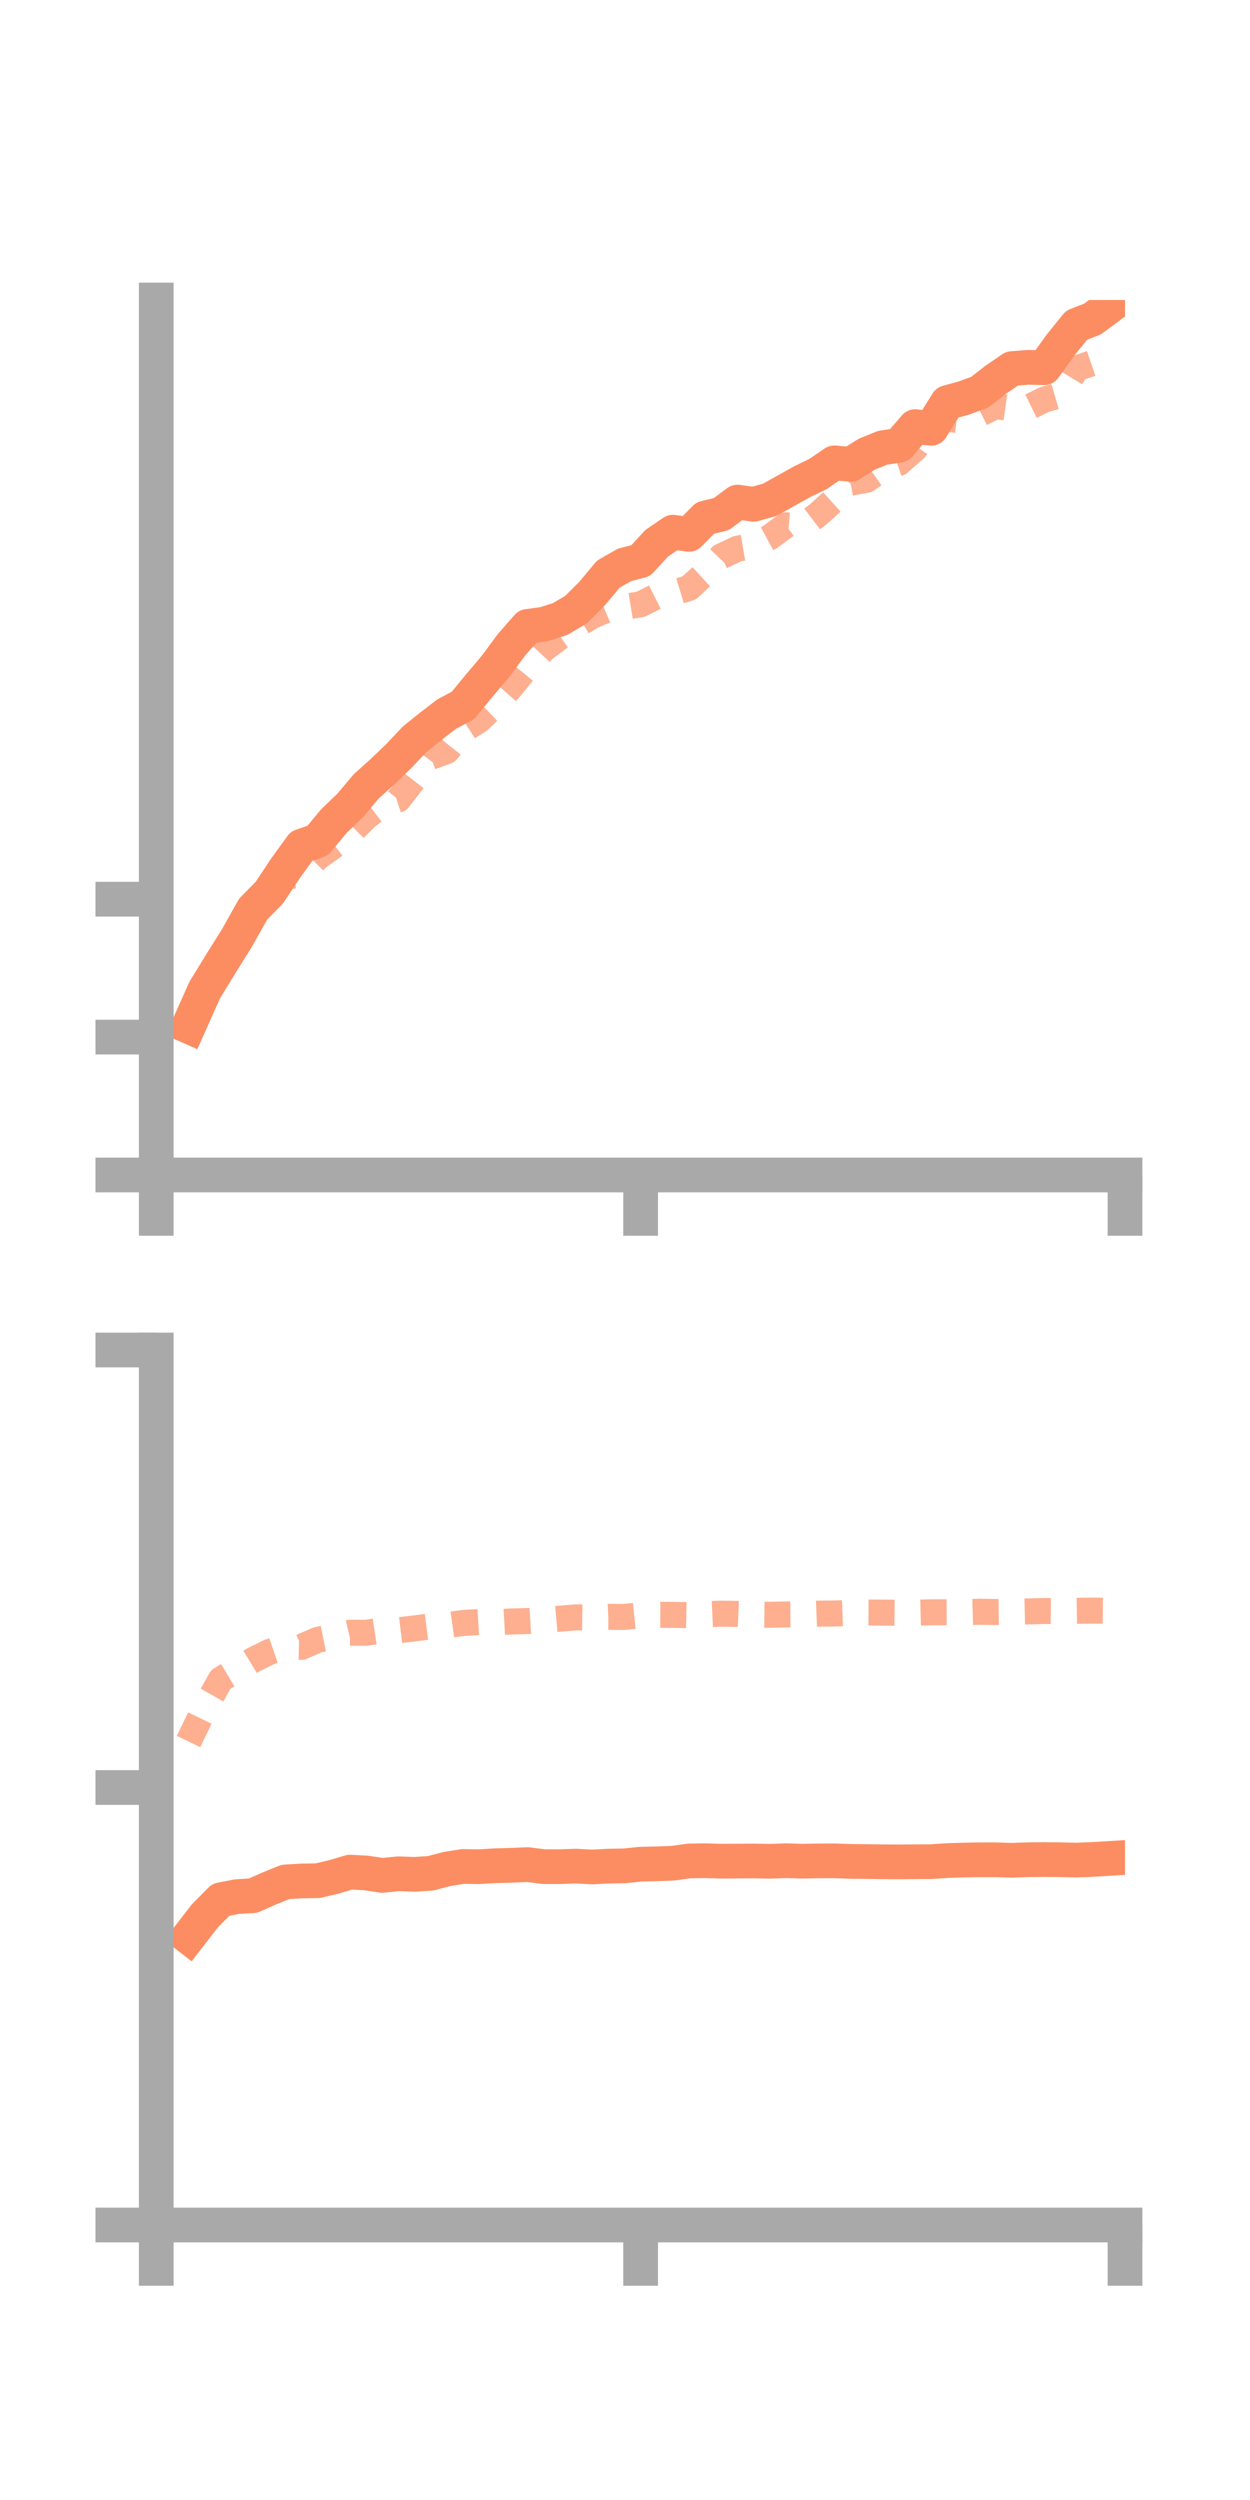 <?xml version="1.0" encoding="utf-8" standalone="no"?>
<!DOCTYPE svg PUBLIC "-//W3C//DTD SVG 1.1//EN"
  "http://www.w3.org/Graphics/SVG/1.1/DTD/svg11.dtd">
<!-- Created with matplotlib (https://matplotlib.org/) -->
<svg height="144pt" version="1.1" viewBox="0 0 72 144" width="72pt" xmlns="http://www.w3.org/2000/svg" xmlns:xlink="http://www.w3.org/1999/xlink">
 <defs>
  <style type="text/css">*{stroke-linecap:butt;stroke-linejoin:round;}</style>
 </defs>
 <g id="figure_1">
  <g id="patch_1">
   <path d="M 0 144 
L 72 144 
L 72 0 
L 0 0 
z
" style="fill:none;"/>
  </g>
  <g id="axes_1">
   <g id="patch_2">
    <path d="M 9 67.68 
L 64.8 67.68 
L 64.8 17.28 
L 9 17.28 
z
" style="fill:none;"/>
   </g>
   <g id="matplotlib.axis_1">
    <g id="xtick_1">
     <g id="line2d_1">
      <defs>
       <path d="M 0 0 
L 0 3.5 
" id="m1815f9f1ef" style="stroke:#a9a9a9;stroke-width:2;"/>
      </defs>
      <g>
       <use style="fill:#a9a9a9;stroke:#a9a9a9;stroke-width:2;" x="9" xlink:href="#m1815f9f1ef" y="67.68"/>
      </g>
     </g>
    </g>
    <g id="xtick_2">
     <g id="line2d_2">
      <g>
       <use style="fill:#a9a9a9;stroke:#a9a9a9;stroke-width:2;" x="36.9" xlink:href="#m1815f9f1ef" y="67.68"/>
      </g>
     </g>
    </g>
    <g id="xtick_3">
     <g id="line2d_3">
      <g>
       <use style="fill:#a9a9a9;stroke:#a9a9a9;stroke-width:2;" x="64.8" xlink:href="#m1815f9f1ef" y="67.68"/>
      </g>
     </g>
    </g>
   </g>
   <g id="matplotlib.axis_2">
    <g id="ytick_1">
     <g id="line2d_4">
      <defs>
       <path d="M 0 0 
L -3.5 0 
" id="m067091de38" style="stroke:#a9a9a9;stroke-width:2;"/>
      </defs>
      <g>
       <use style="fill:#a9a9a9;stroke:#a9a9a9;stroke-width:2;" x="9" xlink:href="#m067091de38" y="67.68"/>
      </g>
     </g>
    </g>
    <g id="ytick_2">
     <g id="line2d_5">
      <g>
       <use style="fill:#a9a9a9;stroke:#a9a9a9;stroke-width:2;" x="9" xlink:href="#m067091de38" y="59.737"/>
      </g>
     </g>
    </g>
    <g id="ytick_3">
     <g id="line2d_6">
      <g>
       <use style="fill:#a9a9a9;stroke:#a9a9a9;stroke-width:2;" x="9" xlink:href="#m067091de38" y="51.794"/>
      </g>
     </g>
    </g>
   </g>
   <g id="line2d_7">
    <path clip-path="url(#pff41e35519)" d="M 10.86 59.117 
L 11.79 57.03 
L 12.72 55.511 
L 13.65 54.024 
L 14.58 52.368 
L 15.51 51.421 
L 16.44 50.023 
L 17.37 48.737 
L 18.3 48.42 
L 19.23 47.298 
L 20.16 46.403 
L 21.09 45.3 
L 22.02 44.462 
L 22.95 43.571 
L 23.88 42.584 
L 24.81 41.836 
L 25.74 41.124 
L 26.67 40.631 
L 27.6 39.496 
L 28.53 38.398 
L 29.46 37.142 
L 30.39 36.08 
L 31.32 35.956 
L 32.25 35.662 
L 33.18 35.115 
L 34.11 34.183 
L 35.04 33.068 
L 35.97 32.538 
L 36.9 32.298 
L 37.83 31.289 
L 38.76 30.654 
L 39.69 30.778 
L 40.62 29.838 
L 41.55 29.611 
L 42.48 28.92 
L 43.41 29.049 
L 44.34 28.788 
L 45.27 28.267 
L 46.2 27.749 
L 47.13 27.296 
L 48.06 26.66 
L 48.99 26.746 
L 49.92 26.164 
L 50.85 25.788 
L 51.78 25.651 
L 52.71 24.574 
L 53.64 24.67 
L 54.57 23.186 
L 55.5 22.934 
L 56.43 22.592 
L 57.36 21.869 
L 58.29 21.231 
L 59.22 21.158 
L 60.15 21.181 
L 61.08 19.883 
L 62.01 18.733 
L 62.94 18.371 
L 63.87 17.677 
" style="fill:none;stroke:#fc8d62;stroke-linecap:square;stroke-width:2;"/>
   </g>
   <g id="line2d_8">
    <path clip-path="url(#pff41e35519)" d="M 10.86 58.791 
L 11.79 57.175 
L 12.72 55.545 
L 13.65 53.674 
L 14.58 52.722 
L 15.51 51.552 
L 16.44 50.532 
L 17.37 50.328 
L 18.3 49.384 
L 19.23 48.725 
L 20.16 47.992 
L 21.09 47.063 
L 22.02 46.351 
L 22.95 46.046 
L 23.88 44.842 
L 24.81 43.601 
L 25.74 43.258 
L 26.67 42.077 
L 27.6 41.478 
L 28.53 40.591 
L 29.46 39.537 
L 30.39 38.397 
L 31.32 37.395 
L 32.25 36.697 
L 33.18 36.044 
L 34.11 35.479 
L 35.04 35.087 
L 35.97 34.958 
L 36.9 34.807 
L 37.83 34.341 
L 38.76 34.154 
L 39.69 33.868 
L 40.62 33.016 
L 41.55 32.043 
L 42.48 31.604 
L 43.41 31.446 
L 44.34 30.945 
L 45.27 30.258 
L 46.2 30.336 
L 47.13 29.624 
L 48.06 28.785 
L 48.99 27.807 
L 49.92 27.634 
L 50.85 26.977 
L 51.78 26.664 
L 52.71 25.841 
L 53.64 24.534 
L 54.57 24.129 
L 55.5 24.229 
L 56.43 23.846 
L 57.36 23.391 
L 58.29 23.528 
L 59.22 23.48 
L 60.15 23.02 
L 61.08 22.753 
L 62.01 21.222 
L 62.94 20.903 
L 63.87 20.258 
" style="fill:none;stroke:#fc8d62;stroke-dasharray:1.5,1.5;stroke-dashoffset:0;stroke-opacity:0.7;stroke-width:1.5;"/>
   </g>
   <g id="patch_3">
    <path d="M 9 67.68 
L 9 17.28 
" style="fill:none;stroke:#a9a9a9;stroke-linecap:square;stroke-linejoin:miter;stroke-width:2;"/>
   </g>
   <g id="patch_4">
    <path d="M 64.8 67.68 
L 64.8 17.28 
" style="fill:none;"/>
   </g>
   <g id="patch_5">
    <path d="M 9 67.68 
L 64.8 67.68 
" style="fill:none;stroke:#a9a9a9;stroke-linecap:square;stroke-linejoin:miter;stroke-width:2;"/>
   </g>
   <g id="patch_6">
    <path d="M 9 17.28 
L 64.8 17.28 
" style="fill:none;"/>
   </g>
  </g>
  <g id="axes_2">
   <g id="patch_7">
    <path d="M 9 128.16 
L 64.8 128.16 
L 64.8 77.76 
L 9 77.76 
z
" style="fill:none;"/>
   </g>
   <g id="matplotlib.axis_3">
    <g id="xtick_4">
     <g id="line2d_9">
      <g>
       <use style="fill:#a9a9a9;stroke:#a9a9a9;stroke-width:2;" x="9" xlink:href="#m1815f9f1ef" y="128.16"/>
      </g>
     </g>
    </g>
    <g id="xtick_5">
     <g id="line2d_10">
      <g>
       <use style="fill:#a9a9a9;stroke:#a9a9a9;stroke-width:2;" x="36.9" xlink:href="#m1815f9f1ef" y="128.16"/>
      </g>
     </g>
    </g>
    <g id="xtick_6">
     <g id="line2d_11">
      <g>
       <use style="fill:#a9a9a9;stroke:#a9a9a9;stroke-width:2;" x="64.8" xlink:href="#m1815f9f1ef" y="128.16"/>
      </g>
     </g>
    </g>
   </g>
   <g id="matplotlib.axis_4">
    <g id="ytick_4">
     <g id="line2d_12">
      <g>
       <use style="fill:#a9a9a9;stroke:#a9a9a9;stroke-width:2;" x="9" xlink:href="#m067091de38" y="128.16"/>
      </g>
     </g>
    </g>
    <g id="ytick_5">
     <g id="line2d_13">
      <g>
       <use style="fill:#a9a9a9;stroke:#a9a9a9;stroke-width:2;" x="9" xlink:href="#m067091de38" y="102.96"/>
      </g>
     </g>
    </g>
    <g id="ytick_6">
     <g id="line2d_14">
      <g>
       <use style="fill:#a9a9a9;stroke:#a9a9a9;stroke-width:2;" x="9" xlink:href="#m067091de38" y="77.76"/>
      </g>
     </g>
    </g>
   </g>
   <g id="line2d_15">
    <path clip-path="url(#p05d0ccec7b)" d="M 10.86 111.57 
L 11.79 110.365 
L 12.72 109.424 
L 13.65 109.246 
L 14.58 109.189 
L 15.51 108.775 
L 16.44 108.399 
L 17.37 108.344 
L 18.3 108.329 
L 19.23 108.11 
L 20.16 107.834 
L 21.09 107.883 
L 22.02 108.023 
L 22.95 107.929 
L 23.88 107.963 
L 24.81 107.902 
L 25.74 107.655 
L 26.67 107.508 
L 27.6 107.521 
L 28.53 107.466 
L 29.46 107.441 
L 30.39 107.401 
L 31.32 107.518 
L 32.25 107.519 
L 33.18 107.488 
L 34.11 107.539 
L 35.04 107.489 
L 35.97 107.473 
L 36.9 107.377 
L 37.83 107.356 
L 38.76 107.322 
L 39.69 107.191 
L 40.62 107.177 
L 41.55 107.205 
L 42.48 107.199 
L 43.41 107.192 
L 44.34 107.211 
L 45.27 107.177 
L 46.2 107.205 
L 47.13 107.187 
L 48.06 107.184 
L 48.99 107.216 
L 49.92 107.225 
L 50.85 107.239 
L 51.78 107.245 
L 52.71 107.236 
L 53.64 107.231 
L 54.57 107.169 
L 55.5 107.139 
L 56.43 107.124 
L 57.36 107.125 
L 58.29 107.153 
L 59.22 107.119 
L 60.15 107.111 
L 61.08 107.119 
L 62.01 107.142 
L 62.94 107.105 
L 63.87 107.048 
" style="fill:none;stroke:#fc8d62;stroke-linecap:square;stroke-width:2;"/>
   </g>
   <g id="line2d_16">
    <path clip-path="url(#p05d0ccec7b)" d="M 10.86 100.312 
L 11.79 98.383 
L 12.72 96.735 
L 13.65 96.176 
L 14.58 95.615 
L 15.51 95.155 
L 16.44 94.84 
L 17.37 94.859 
L 18.3 94.453 
L 19.23 94.266 
L 20.16 94.046 
L 21.09 94.05 
L 22.02 93.906 
L 22.95 93.906 
L 23.88 93.795 
L 24.81 93.676 
L 25.74 93.615 
L 26.67 93.482 
L 27.6 93.429 
L 28.53 93.449 
L 29.46 93.397 
L 30.39 93.373 
L 31.32 93.32 
L 32.25 93.237 
L 33.18 93.159 
L 34.11 93.171 
L 35.04 93.129 
L 35.97 93.134 
L 36.9 93.039 
L 37.83 93.015 
L 38.76 93.018 
L 39.69 93.034 
L 40.62 92.989 
L 41.55 92.946 
L 42.48 92.961 
L 43.41 93.002 
L 44.34 93.011 
L 45.27 92.993 
L 46.2 92.984 
L 47.13 92.946 
L 48.06 92.939 
L 48.99 92.901 
L 49.92 92.882 
L 50.85 92.887 
L 51.78 92.899 
L 52.71 92.892 
L 53.64 92.868 
L 54.57 92.867 
L 55.5 92.864 
L 56.43 92.837 
L 57.36 92.851 
L 58.29 92.839 
L 59.22 92.819 
L 60.15 92.795 
L 61.08 92.802 
L 62.01 92.785 
L 62.94 92.772 
L 63.87 92.781 
" style="fill:none;stroke:#fc8d62;stroke-dasharray:1.5,1.5;stroke-dashoffset:0;stroke-opacity:0.7;stroke-width:1.5;"/>
   </g>
   <g id="patch_8">
    <path d="M 9 128.16 
L 9 77.76 
" style="fill:none;stroke:#a9a9a9;stroke-linecap:square;stroke-linejoin:miter;stroke-width:2;"/>
   </g>
   <g id="patch_9">
    <path d="M 64.8 128.16 
L 64.8 77.76 
" style="fill:none;"/>
   </g>
   <g id="patch_10">
    <path d="M 9 128.16 
L 64.8 128.16 
" style="fill:none;stroke:#a9a9a9;stroke-linecap:square;stroke-linejoin:miter;stroke-width:2;"/>
   </g>
   <g id="patch_11">
    <path d="M 9 77.76 
L 64.8 77.76 
" style="fill:none;"/>
   </g>
  </g>
 </g>
 <defs>
  <clipPath id="pff41e35519">
   <rect height="50.4" width="55.8" x="9" y="17.28"/>
  </clipPath>
  <clipPath id="p05d0ccec7b">
   <rect height="50.4" width="55.8" x="9" y="77.76"/>
  </clipPath>
 </defs>
</svg>

